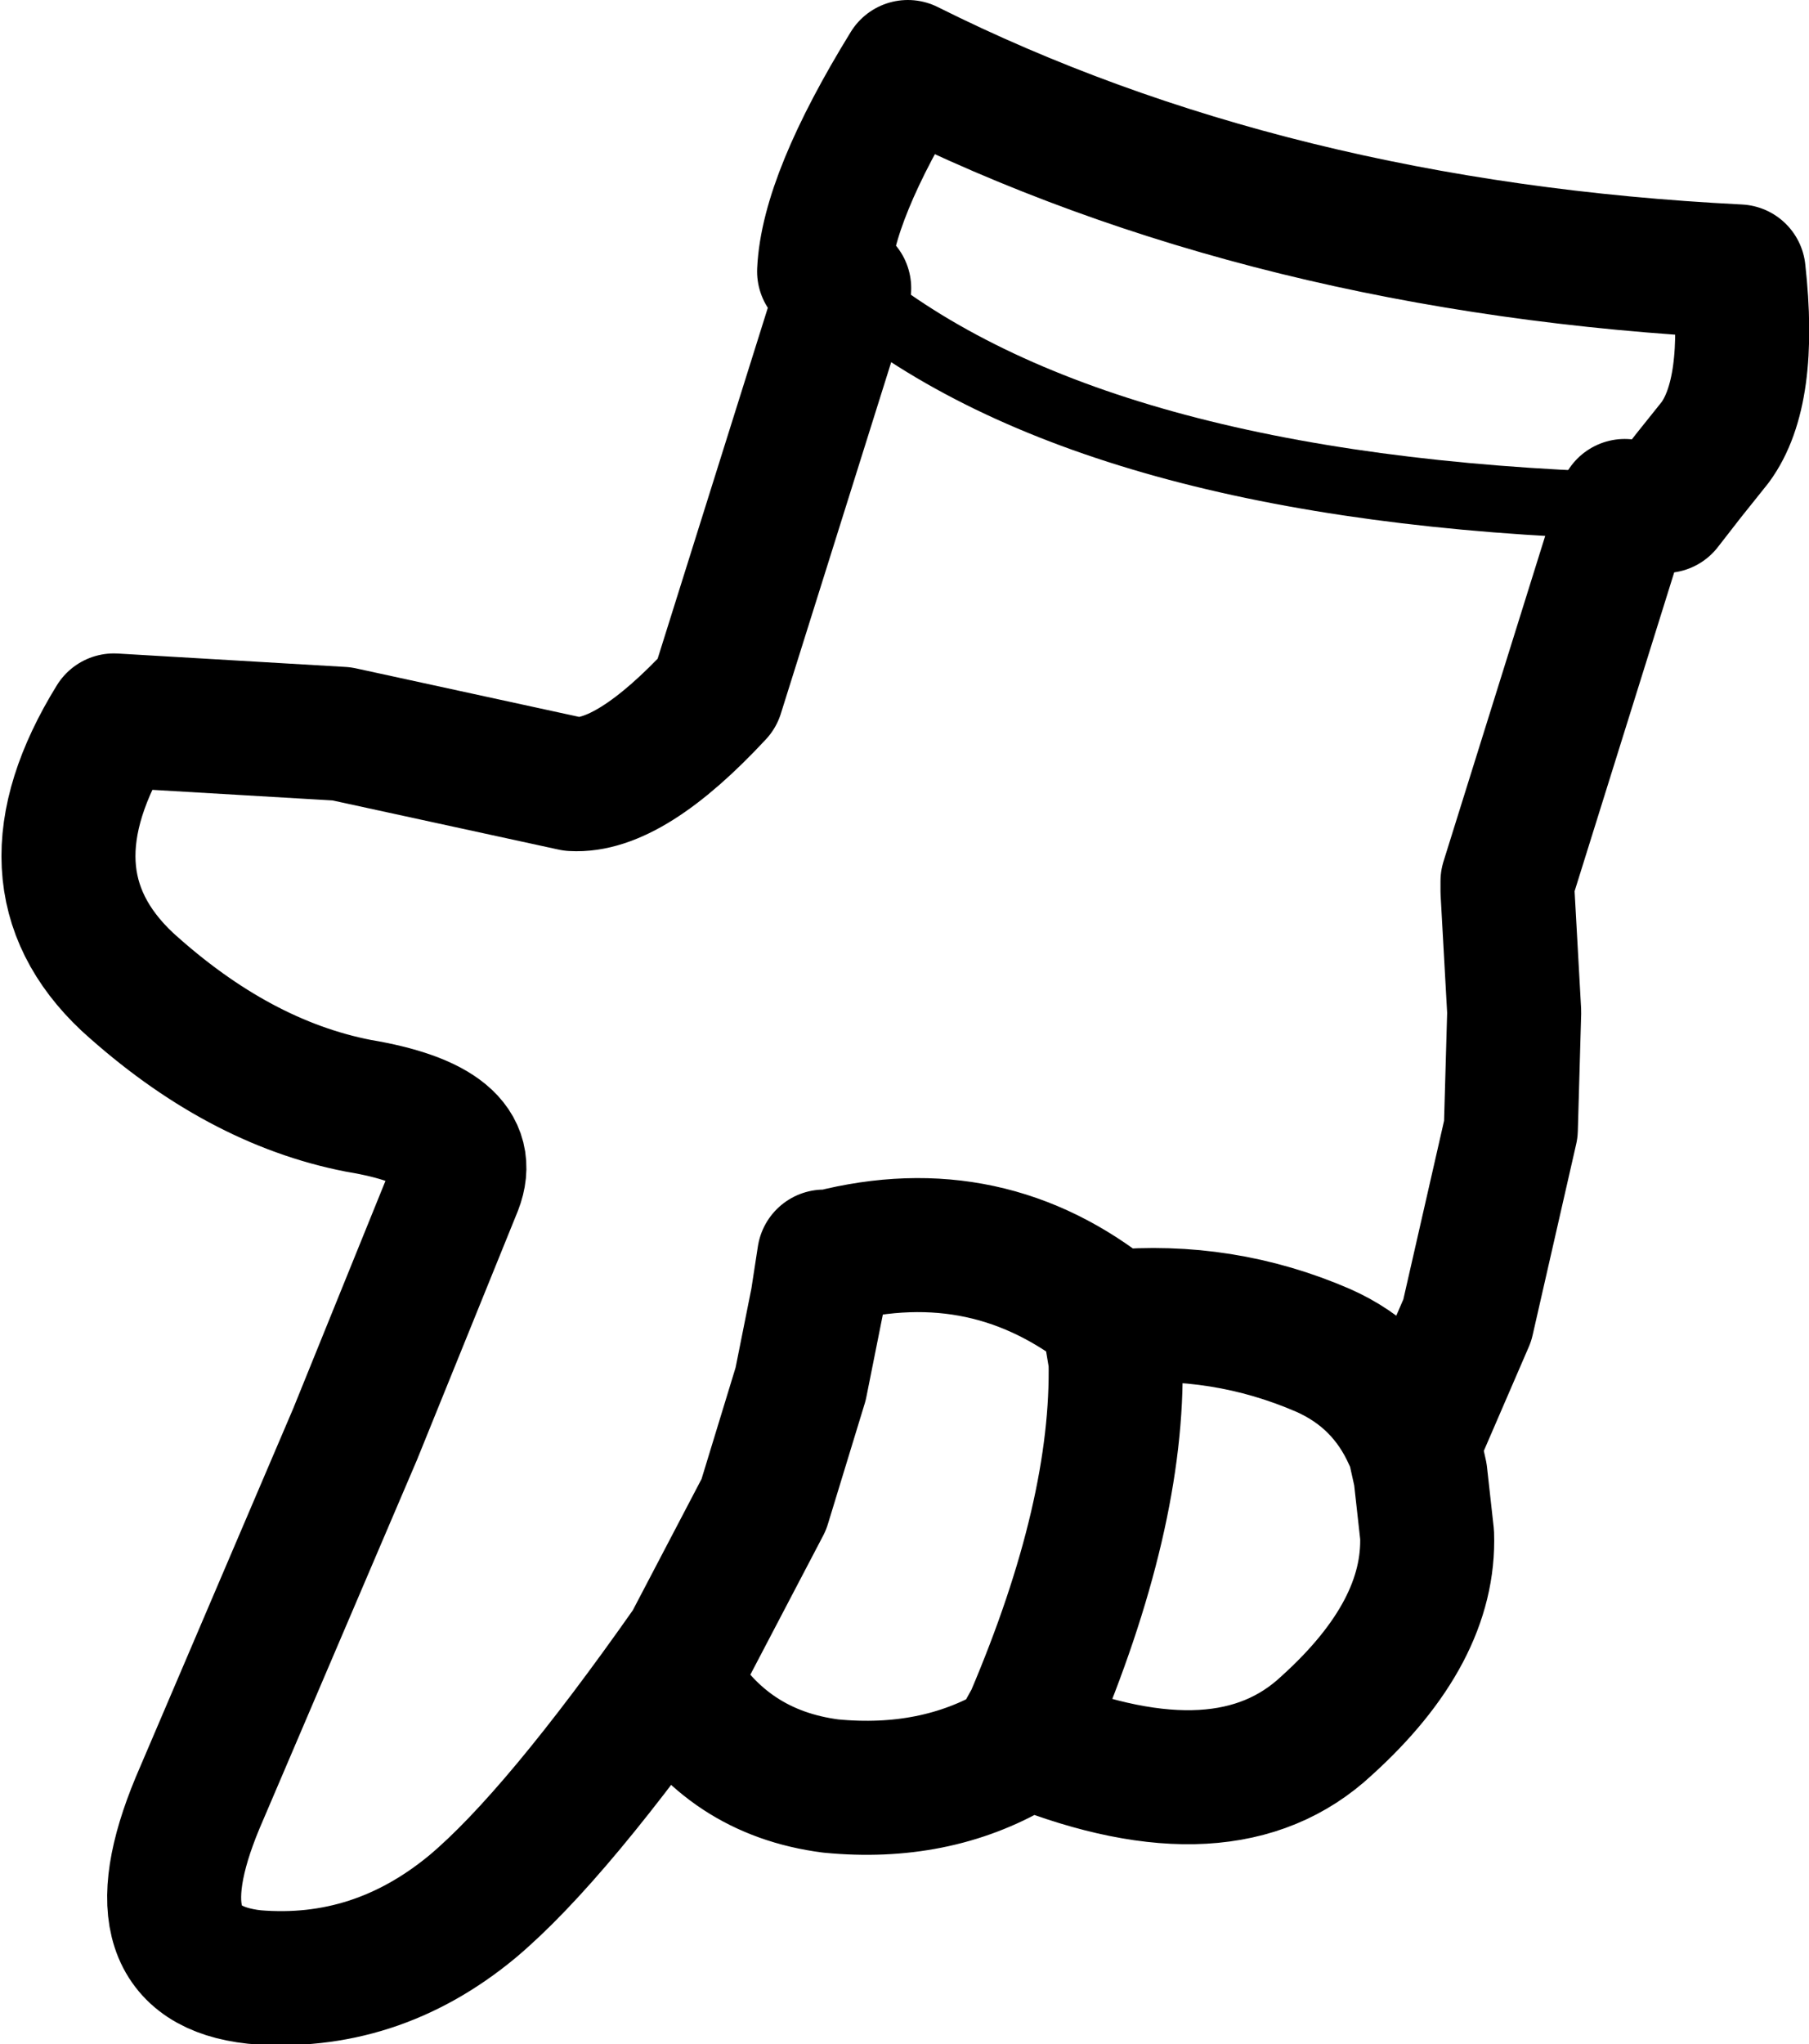 <?xml version="1.0" encoding="UTF-8" standalone="no"?>
<svg xmlns:xlink="http://www.w3.org/1999/xlink" height="30.5px" width="27.0px" xmlns="http://www.w3.org/2000/svg">
  <g transform="matrix(1.0, 0.0, 0.0, 1.0, 13.5, 15.25)">
    <path d="M11.35 -7.7 L11.7 -8.15 12.1 -8.65 Q12.65 -9.4 12.45 -11.2 5.45 -11.55 0.05 -14.25 -1.15 -12.3 -1.2 -11.2 M10.75 -7.7 L9.0 -2.1 9.0 -1.95 9.1 -0.15 9.05 1.6 8.4 4.45 7.6 6.3 7.7 6.75 7.8 7.65 Q7.85 9.1 6.3 10.5 4.8 11.9 1.9 10.75 L1.65 10.85 Q0.45 11.55 -1.1 11.4 -2.65 11.2 -3.45 9.85 L-3.5 9.8 -3.2 9.3 Q-5.2 12.15 -6.45 13.2 -7.9 14.4 -9.7 14.25 -11.55 14.05 -10.55 11.65 L-8.2 6.15 -6.7 2.45 Q-6.35 1.55 -8.15 1.25 -9.95 0.9 -11.6 -0.6 -13.25 -2.15 -11.8 -4.5 L-8.4 -4.3 -4.95 -3.55 Q-4.1 -3.5 -2.8 -4.9 L-0.9 -10.95 M-3.2 9.3 L-2.1 7.2 -1.55 5.4 -1.3 4.15 -1.2 3.5 -1.1 3.5 Q1.25 2.9 3.1 4.4 4.75 4.25 6.25 4.9 7.15 5.3 7.55 6.2 L7.6 6.3 M3.1 4.4 L3.1 4.75 3.15 5.05 Q3.2 7.35 1.9 10.4 L1.65 10.85" fill="none" stroke="#000000" stroke-linecap="round" stroke-linejoin="round" stroke-width="2.0"/>
    <path d="M-1.2 -11.2 L-0.9 -10.95 -0.8 -10.9 Q2.8 -7.95 10.75 -7.7 L11.35 -7.7" fill="none" stroke="#000000" stroke-linecap="round" stroke-linejoin="round" stroke-width="1.0"/>
  </g>
</svg>
